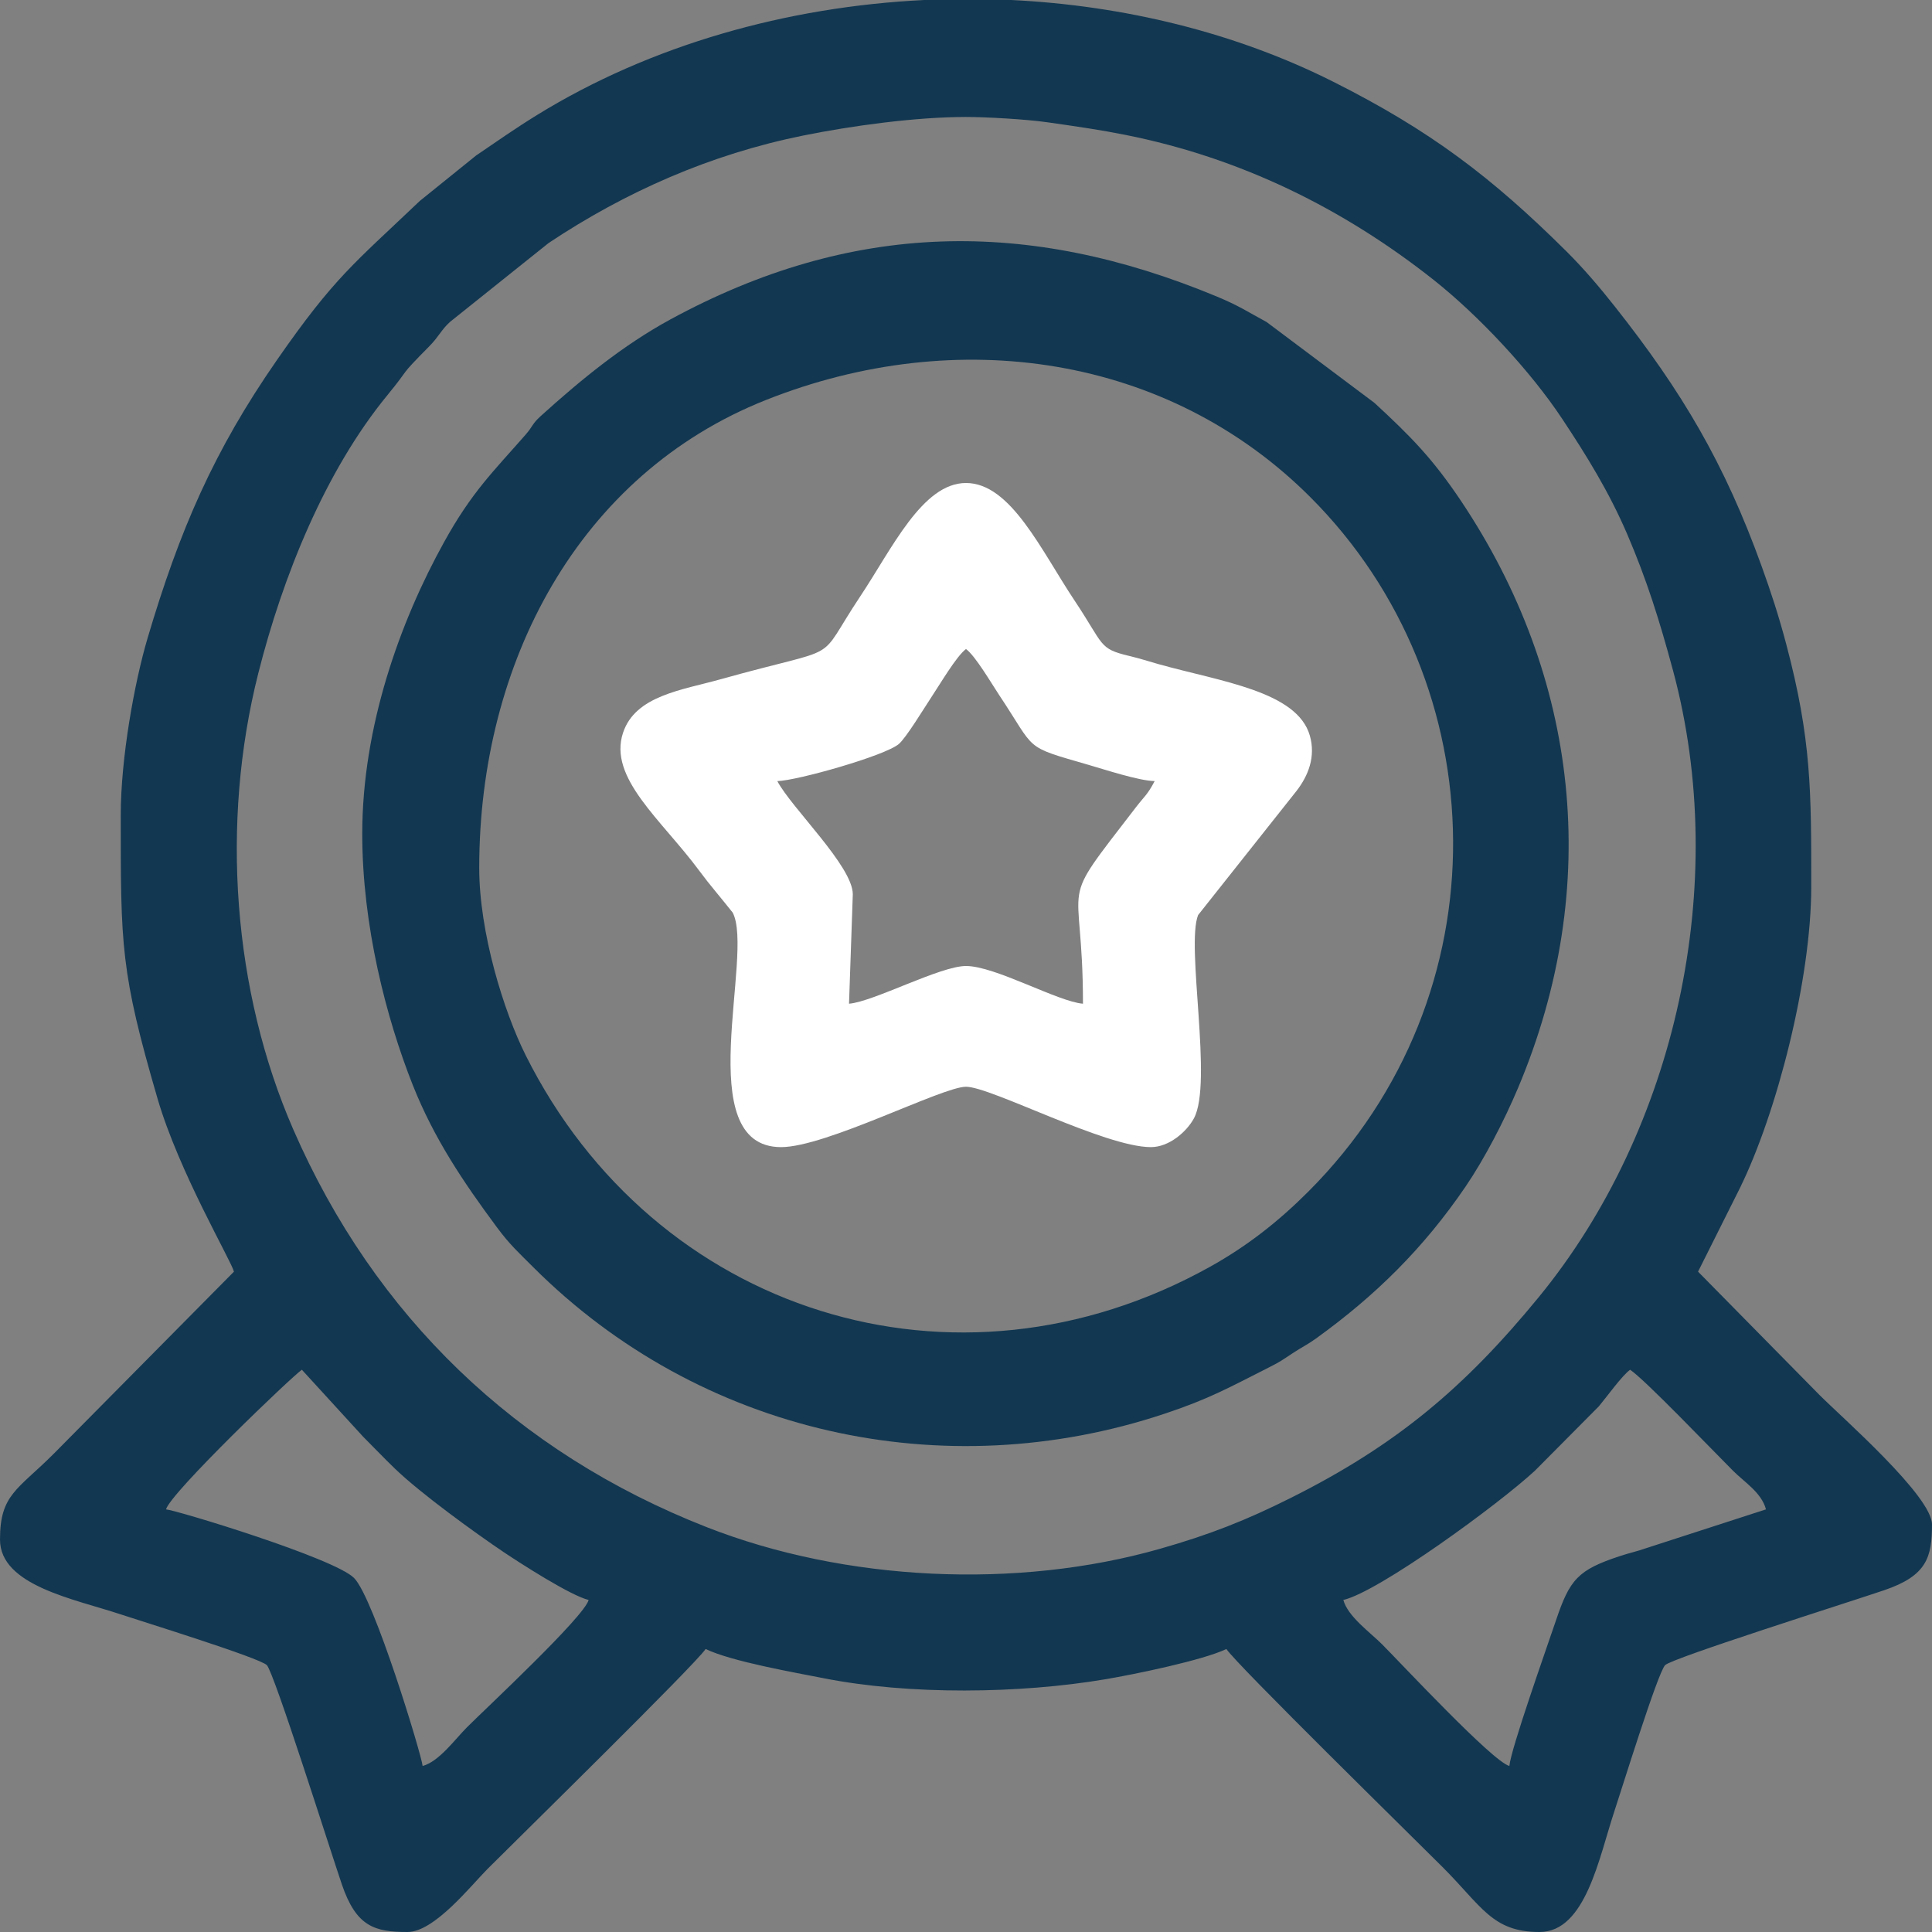 <svg width="44" height="44" viewBox="0 0 44 44" fill="none" xmlns="http://www.w3.org/2000/svg">
<rect x="0" y="0" width="44" height="44" fill="#808080" stroke="none"/>
<path fill-rule="evenodd" clip-rule="evenodd" d="M34.375 40.219C33.989 40.116 31.919 37.892 31.475 37.447C31.201 37.173 30.694 36.813 30.594 36.438C31.408 36.248 34.127 34.263 34.956 33.495L36.412 32.029C36.598 31.807 36.935 31.334 37.125 31.195C37.465 31.423 38.968 32.995 39.467 33.494C39.733 33.761 40.116 33.99 40.219 34.375L37.492 35.258C37.28 35.333 37.118 35.364 36.898 35.437C35.934 35.753 35.751 35.971 35.438 36.898C35.207 37.58 34.407 39.84 34.375 40.219ZM21.053 0H23.031C25.606 0.126 28.139 0.743 30.365 1.862C32.561 2.966 33.97 4.03 35.686 5.736C36.075 6.124 36.432 6.545 36.77 6.972C38.316 8.927 39.276 10.555 40.122 12.901C40.333 13.486 40.505 14.011 40.679 14.665C41.257 16.843 41.25 18.019 41.25 20.195C41.25 22.303 40.466 25.354 39.618 27.072L38.672 28.961L41.443 31.775C41.962 32.294 44 34.075 44 34.719C44 35.466 43.88 35.886 42.917 36.214C42.109 36.489 38.086 37.759 37.922 37.922C37.755 38.09 36.923 40.779 36.77 41.239C36.416 42.303 36.113 44 35.062 44C33.984 44 33.749 43.416 32.85 42.518C32.178 41.846 28.176 37.922 27.93 37.555C27.39 37.814 25.825 38.134 25.181 38.243C23.224 38.574 20.707 38.606 18.756 38.22C18.094 38.089 16.666 37.841 16.07 37.555C15.826 37.919 11.774 41.893 11.107 42.56C10.725 42.943 9.893 44 9.281 44C8.534 44 8.114 43.88 7.786 42.917C7.511 42.109 6.241 38.086 6.077 37.922C5.91 37.755 3.22 36.923 2.761 36.77C1.697 36.416 0 36.113 0 35.062C0 34.033 0.398 33.934 1.225 33.107L5.328 28.961C5.274 28.727 4.078 26.695 3.59 25.027C2.743 22.125 2.75 21.543 2.75 18.562C2.75 17.273 3.058 15.558 3.361 14.533C4.089 12.076 4.868 10.271 6.308 8.198C7.62 6.309 8.062 6.004 9.561 4.576L10.845 3.54C11.33 3.211 11.719 2.935 12.239 2.614C14.814 1.029 17.913 0.152 21.053 0ZM6.875 31.195L8.271 32.721C8.534 32.983 8.733 33.196 9 33.453C9.588 34.019 10.845 34.928 11.481 35.355C11.838 35.594 12.997 36.342 13.406 36.438C13.303 36.824 11.079 38.894 10.635 39.338C10.361 39.612 10 40.118 9.625 40.219C9.605 39.979 8.518 36.392 8.063 35.937C7.608 35.482 4.021 34.395 3.781 34.375C3.882 33.999 6.647 31.348 6.875 31.195ZM22 2.664C22.465 2.664 23.372 2.716 23.855 2.785C24.523 2.88 25.078 2.961 25.631 3.072C28.257 3.595 30.592 4.748 32.645 6.37C33.679 7.188 34.861 8.456 35.578 9.539C36.123 10.361 36.644 11.197 37.064 12.178C37.501 13.199 37.789 14.111 38.101 15.267C39.413 20.134 38.169 25.729 35.043 29.543C33.362 31.593 31.807 32.909 29.391 34.117C28.381 34.622 27.555 34.949 26.421 35.272C23.158 36.203 19.246 36.015 16.095 34.78C11.76 33.08 8.531 29.974 6.678 25.72C5.309 22.577 5.017 18.756 5.882 15.335C6.438 13.131 7.408 10.721 8.825 8.997C9.381 8.319 9.043 8.628 9.777 7.886C9.993 7.668 10.051 7.509 10.251 7.329L12.495 5.534C14.242 4.37 16.18 3.513 18.297 3.086C19.382 2.867 20.848 2.664 22 2.664Z" fill="#123751"/>
<path fill-rule="evenodd" clip-rule="evenodd" d="M10.914 19.766C10.914 15.098 13.175 10.804 17.445 9.109C21.803 7.379 26.607 8.087 29.842 11.322C34.096 15.577 34.273 22.658 29.799 27.135C29.115 27.819 28.408 28.376 27.559 28.849C21.747 32.087 14.899 29.888 11.973 24.035C11.469 23.027 10.914 21.233 10.914 19.766ZM8.25 18.992C8.25 21.075 8.795 23.184 9.402 24.715C9.883 25.925 10.547 26.914 11.319 27.954C11.609 28.345 11.804 28.519 12.139 28.854C15.939 32.654 21.488 33.876 26.524 32.196C27.54 31.858 27.981 31.606 28.905 31.139C29.168 31.007 29.207 30.971 29.442 30.817C29.652 30.678 29.773 30.626 29.969 30.485C31.325 29.508 32.422 28.427 33.38 27.02C33.811 26.387 34.261 25.517 34.573 24.776C36.516 20.167 35.946 15.404 33.276 11.412C32.621 10.433 32.115 9.926 31.302 9.175L28.846 7.334C28.395 7.09 28.221 6.965 27.709 6.752C23.402 4.962 19.396 5.031 15.267 7.275C14.181 7.866 13.219 8.658 12.313 9.477C12.114 9.657 12.142 9.703 11.966 9.904C11.234 10.74 10.744 11.205 10.113 12.347C9.102 14.171 8.25 16.56 8.25 18.992Z" fill="#123751"/>
<path fill-rule="evenodd" clip-rule="evenodd" d="M17.703 17.789C18.152 17.779 20.152 17.213 20.469 16.945C20.638 16.802 21.051 16.119 21.209 15.881C21.396 15.602 21.783 14.94 22 14.781C22.214 14.938 22.574 15.556 22.756 15.83C23.614 17.117 23.287 16.983 24.78 17.416C25.159 17.525 25.93 17.781 26.297 17.789C26.126 18.112 26.07 18.125 25.866 18.39C24.028 20.78 24.664 19.799 24.664 22.859C24.09 22.812 22.666 22 22 22C21.409 22 19.899 22.812 19.336 22.859L19.422 20.367C19.422 19.728 18.029 18.405 17.703 17.789ZM17.789 26.125C18.815 26.125 21.457 24.75 22 24.75C22.567 24.75 25.161 26.125 26.211 26.125C26.628 26.125 27.027 25.772 27.19 25.471C27.627 24.669 27.005 21.546 27.286 20.84L29.528 18.012C29.795 17.667 29.968 17.234 29.831 16.754C29.542 15.743 27.81 15.524 26.383 15.125C26.123 15.052 25.998 15.006 25.711 14.937C25.016 14.771 25.152 14.697 24.475 13.681C23.709 12.531 23.018 11 22 11C21.007 11 20.315 12.496 19.594 13.578C18.53 15.174 19.301 14.661 16.414 15.469C15.524 15.718 14.473 15.842 14.19 16.686C13.846 17.715 15.059 18.662 15.923 19.827C16.069 20.024 16.148 20.121 16.301 20.308C16.355 20.375 16.678 20.768 16.686 20.783C17.187 21.733 15.707 26.125 17.789 26.125Z" fill="white"/>
</svg>
